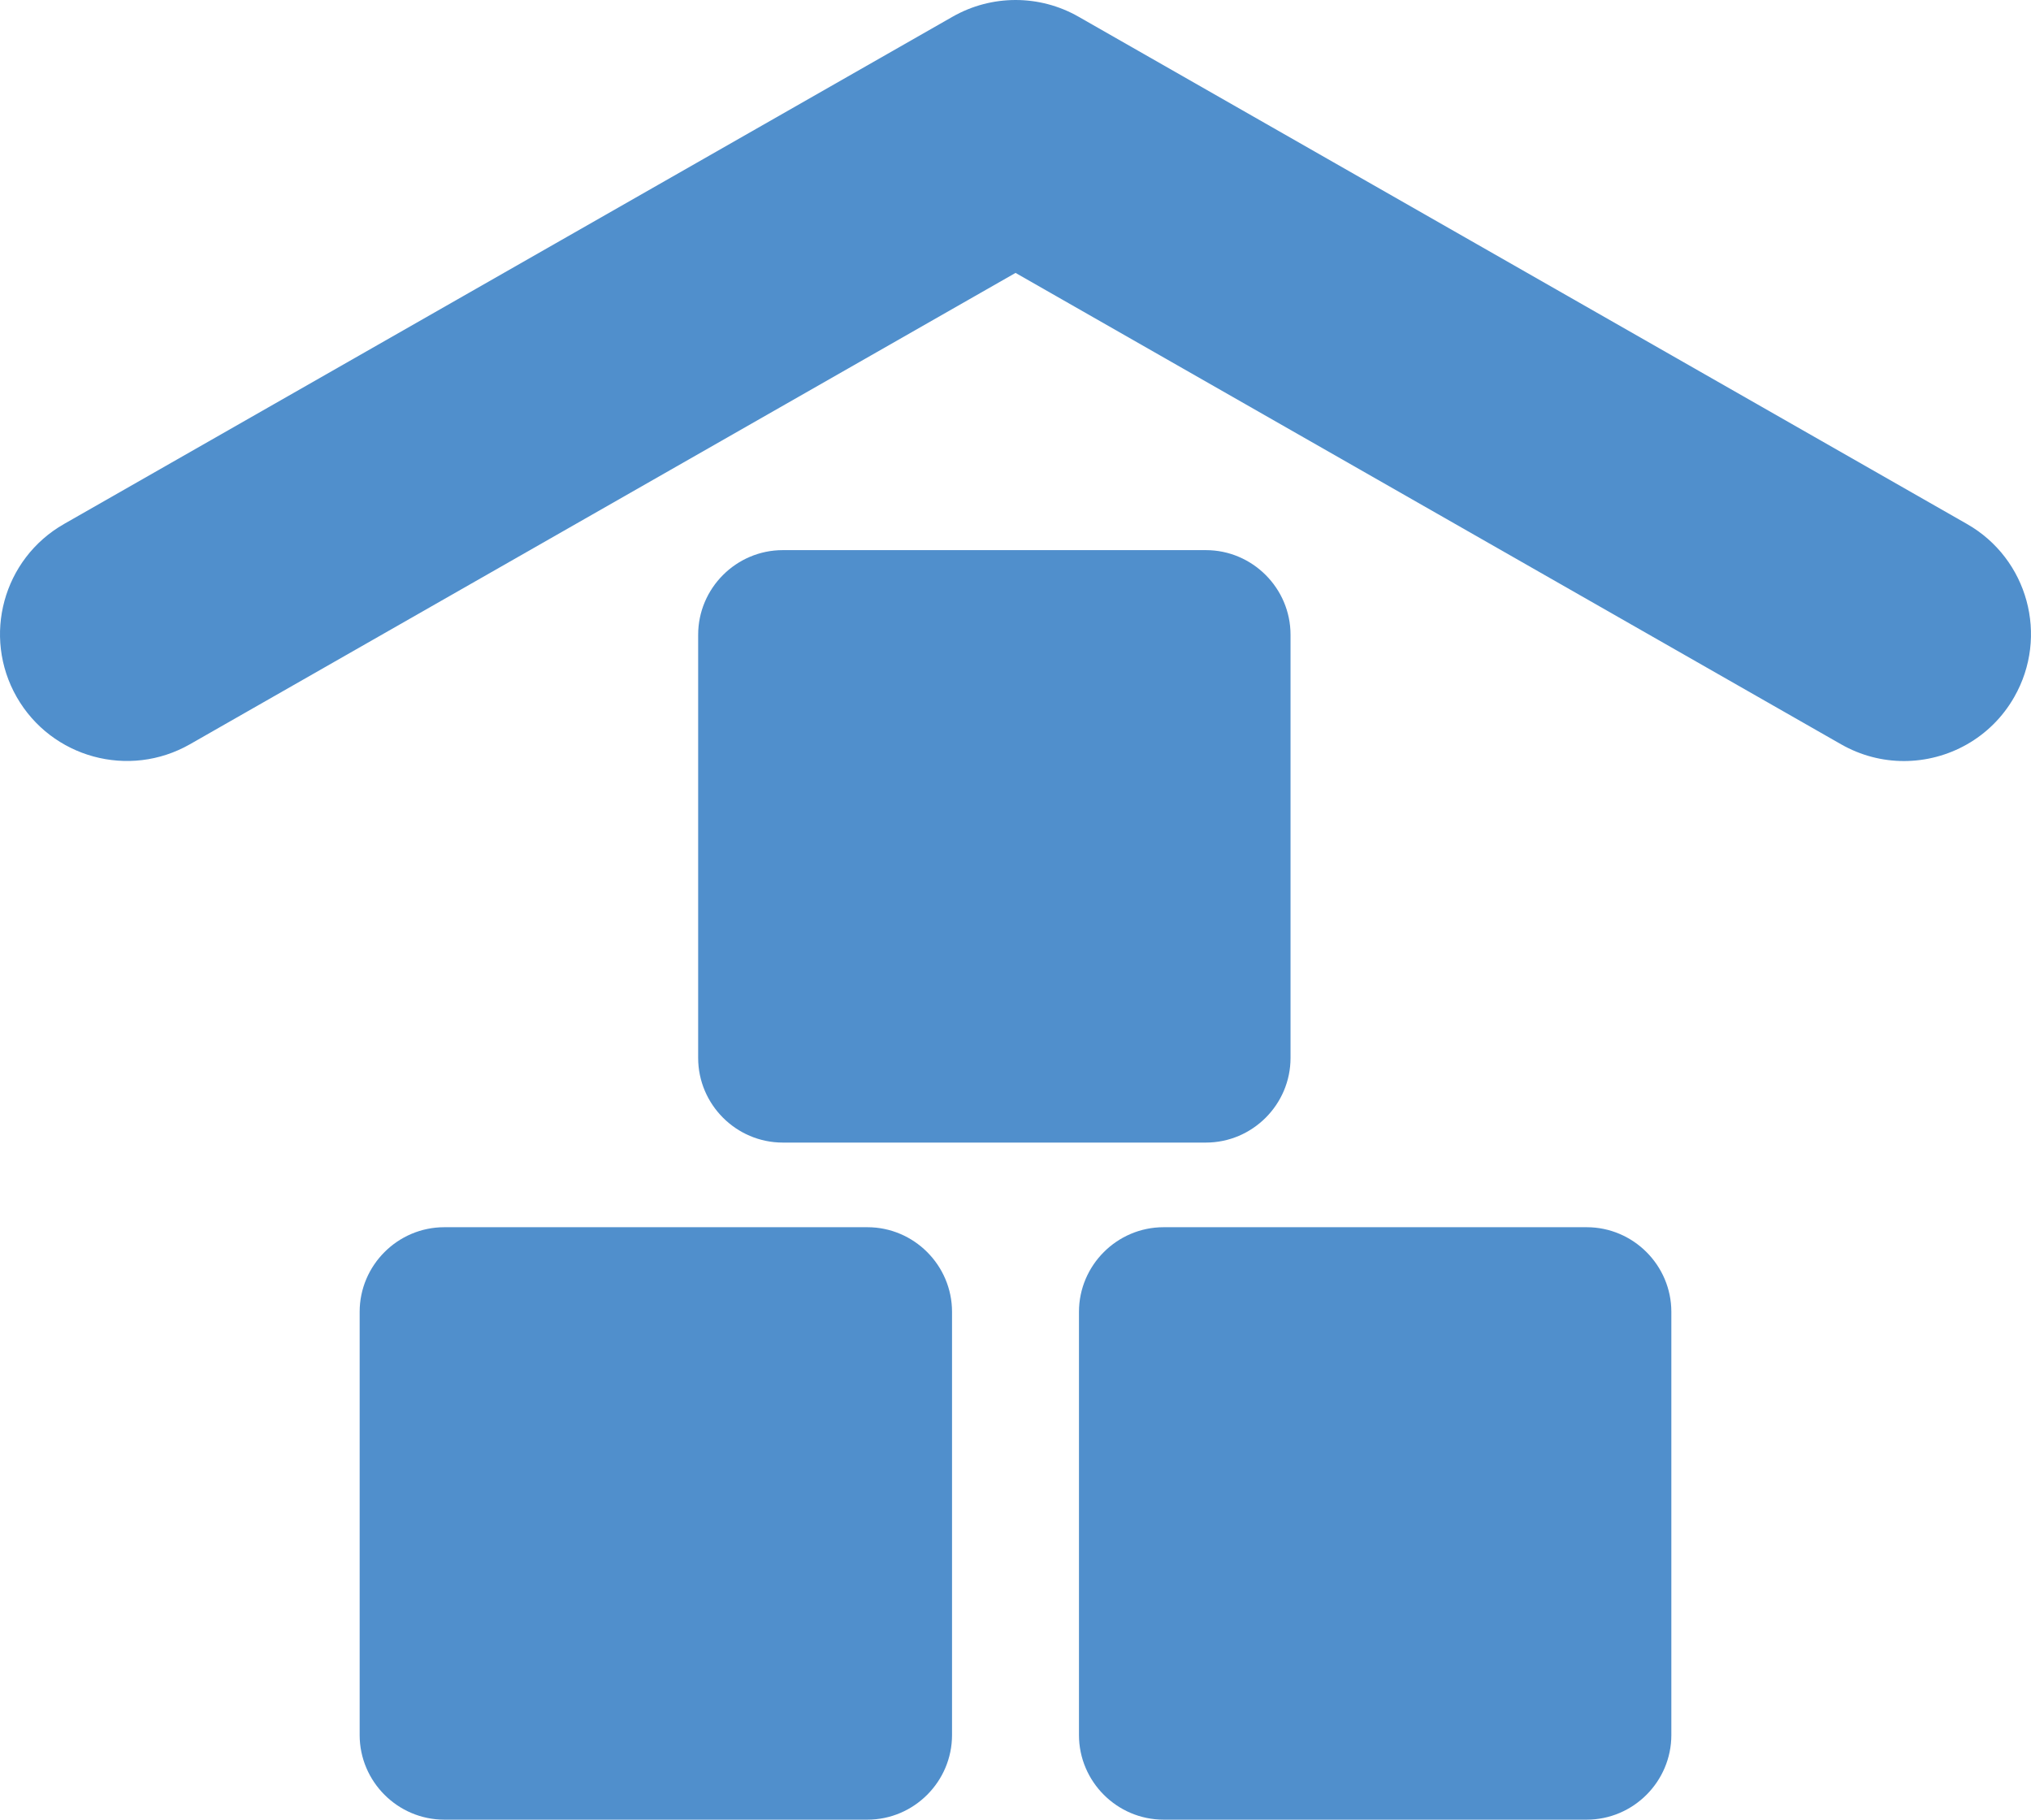 <?xml version="1.0" encoding="iso-8859-1"?>
<!-- Generator: Adobe Illustrator 24.0.0, SVG Export Plug-In . SVG Version: 6.00 Build 0)  -->
<svg version="1.1" xmlns="http://www.w3.org/2000/svg" xmlns:xlink="http://www.w3.org/1999/xlink" x="0px" y="0px"
	 viewBox="0 0 48 43" style="enable-background:new 0 0 48 43;" xml:space="preserve">
<g id="Layer_91">
	<g>
		<path style="fill:#508FCC;" d="M28.5,27c1.1,0,2-0.9,2-2V15c0-1.1-0.9-2-2-2h-10c-1.1,0-2,0.9-2,2v10c0,1.1,0.9,2,2,2H28.5z"/>
		<path style="fill:#508FCC;" d="M20.5,29h-10c-1.1,0-2,0.9-2,2v10c0,1.1,0.9,2,2,2h10c1.1,0,2-0.9,2-2V31
			C22.5,29.9,21.6,29,20.5,29z"/>
		<path style="fill:#508FCC;" d="M37.5,29h-10c-1.1,0-2,0.9-2,2v10c0,1.1,0.9,2,2,2h10c1.1,0,2-0.9,2-2V31
			C39.5,29.9,38.6,29,37.5,29z"/>
		<path style="fill:#508FCC;" d="M46.488,12.383L25.49,0.395c-0.922-0.527-2.055-0.526-2.977,0L1.512,12.383
			c-1.438,0.821-1.938,2.652-1.117,4.089c0.822,1.437,2.654,1.936,4.093,1.116L24.001,6.449l19.51,11.139
			c0.469,0.268,0.981,0.396,1.485,0.396c1.042,0,2.054-0.542,2.607-1.511C48.426,15.035,47.927,13.204,46.488,12.383z"/>
	</g>
</g>
<g id="Layer_1">
</g>
</svg>
